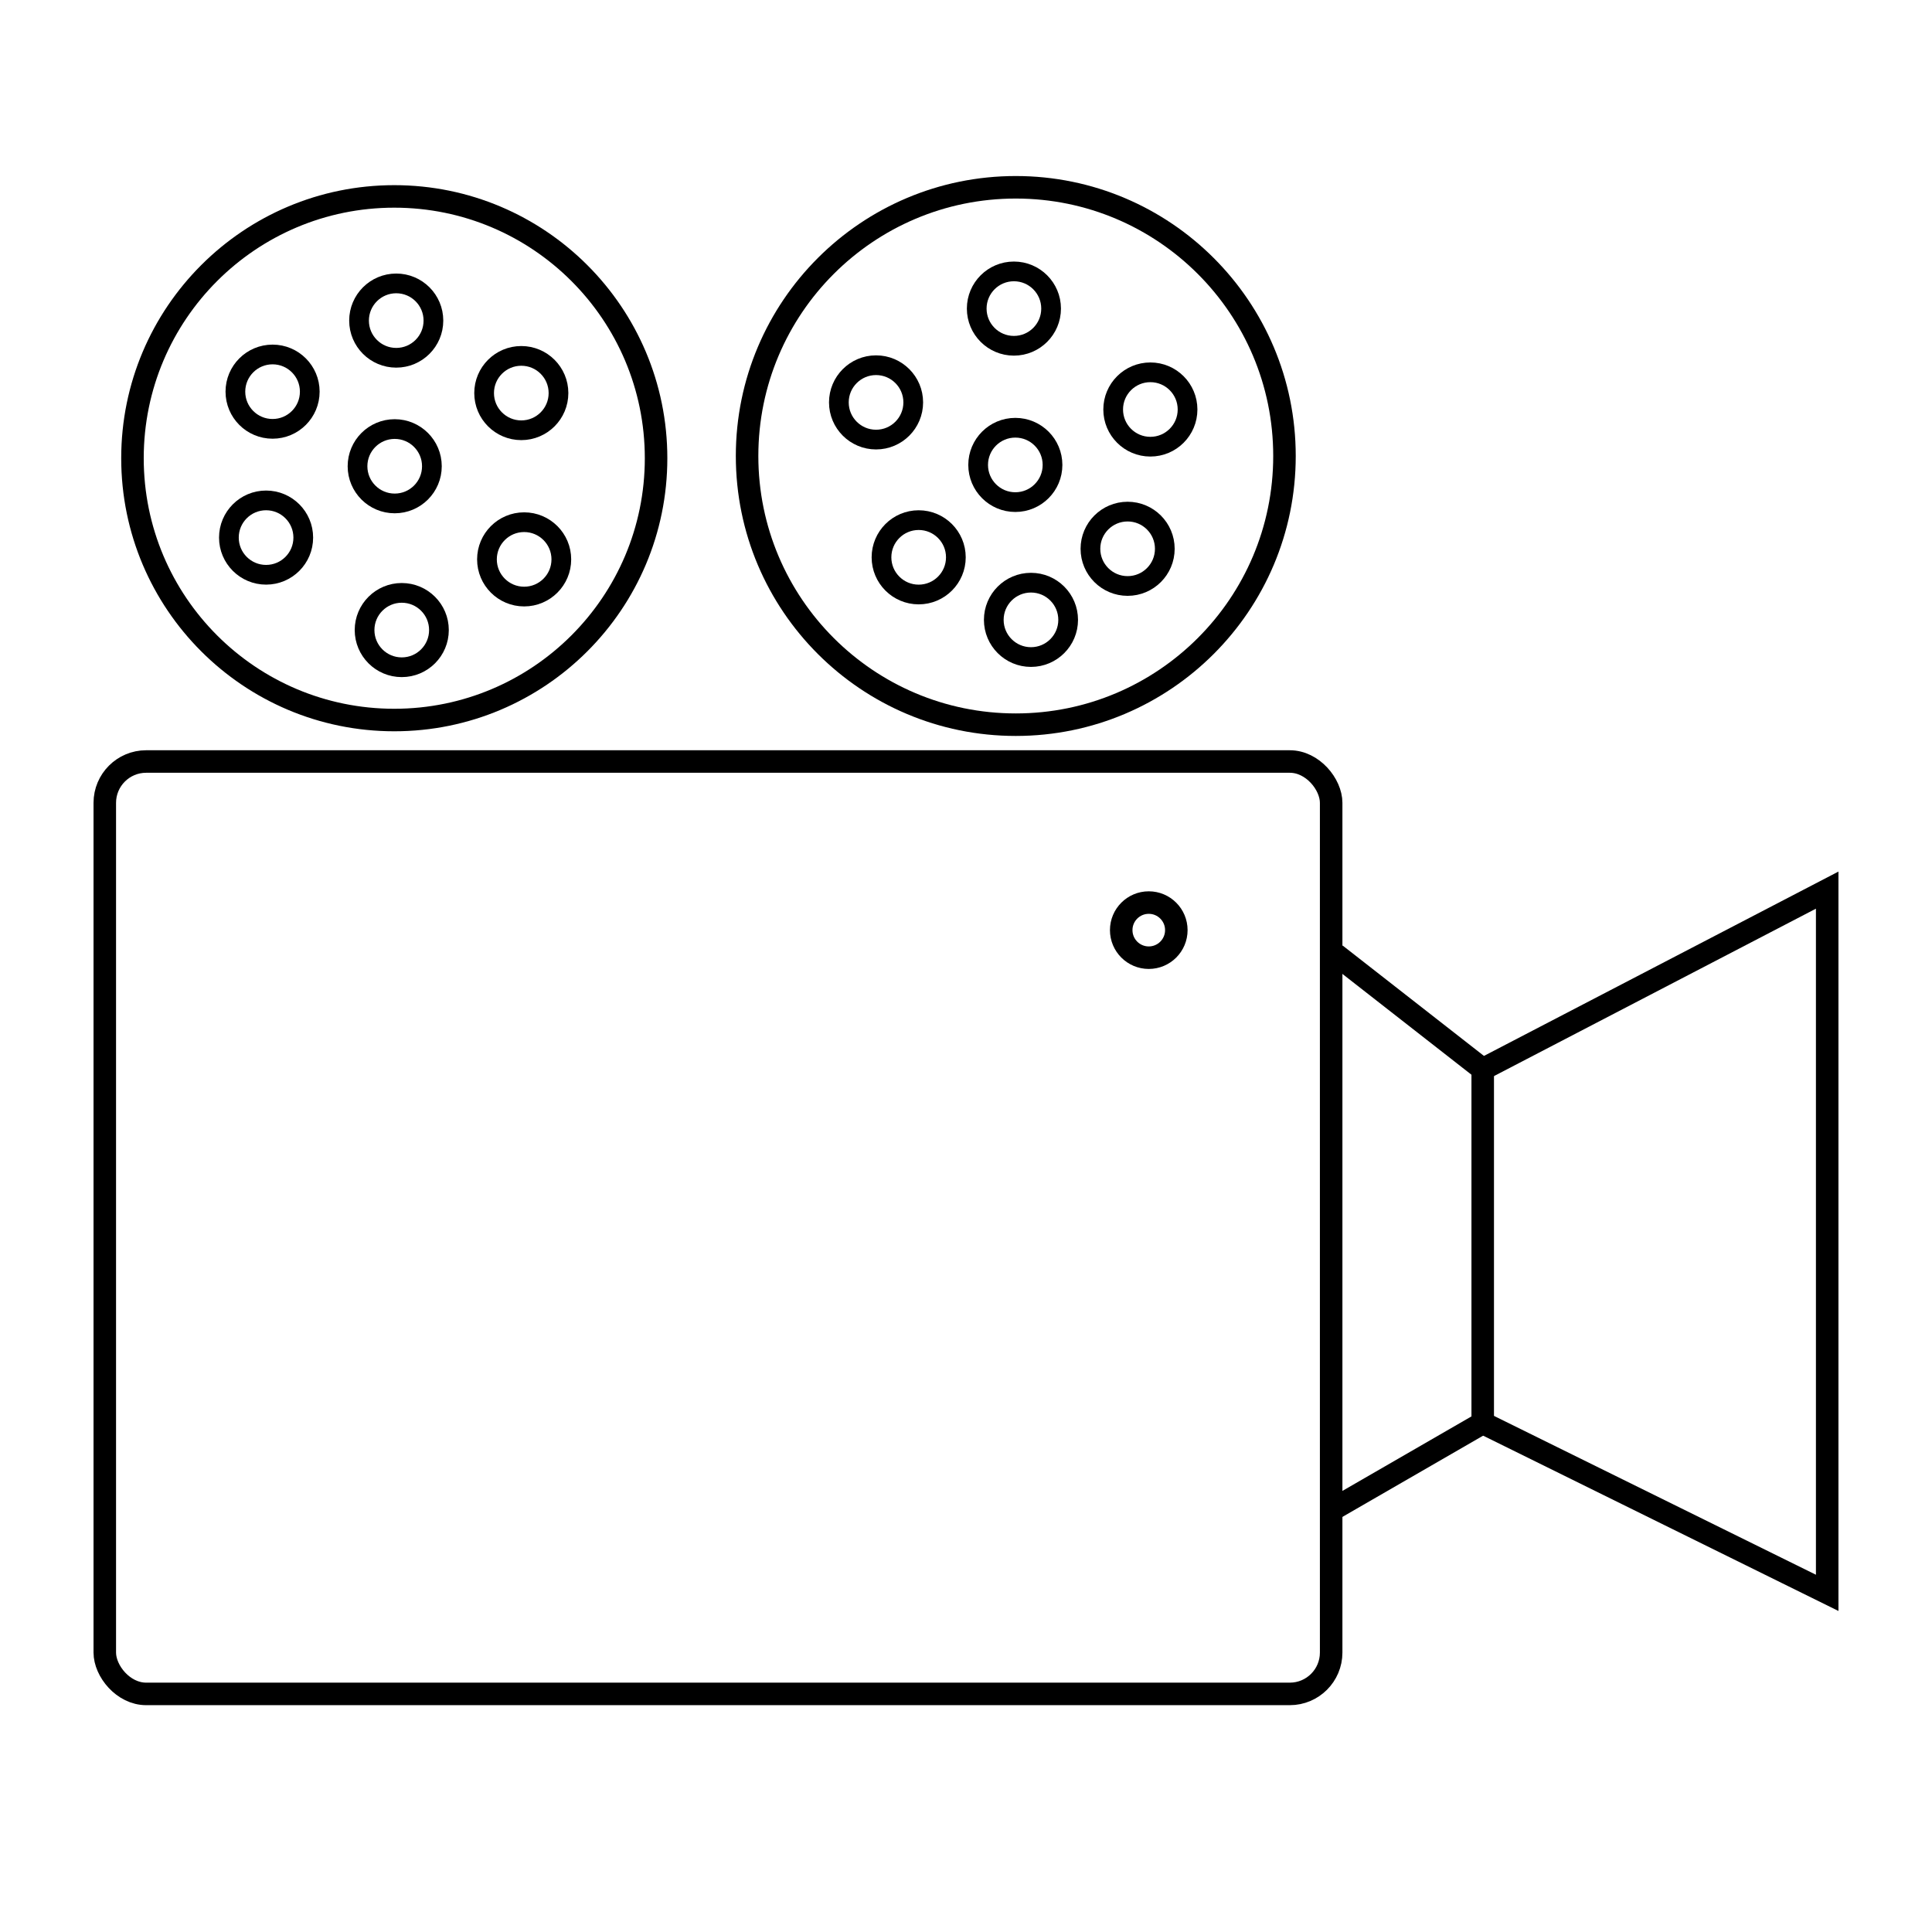 <?xml version="1.0" encoding="UTF-8" standalone="no"?>
<!-- Created with Inkscape (http://www.inkscape.org/) -->

<svg
   width="111.542mm"
   height="111.542mm"
   viewBox="0 0 111.542 111.542"
   version="1.1"
   id="svg827"
   sodipodi:docname="filmy.svg"
   inkscape:version="1.1.2 (0a00cf5339, 2022-02-04, custom)"
   xmlns:inkscape="http://www.inkscape.org/namespaces/inkscape"
   xmlns:sodipodi="http://sodipodi.sourceforge.net/DTD/sodipodi-0.dtd"
   xmlns="http://www.w3.org/2000/svg"
   xmlns:svg="http://www.w3.org/2000/svg">
  <sodipodi:namedview
     id="namedview829"
     pagecolor="#505050"
     bordercolor="#eeeeee"
     borderopacity="1"
     inkscape:pageshadow="0"
     inkscape:pageopacity="0"
     inkscape:pagecheckerboard="0"
     inkscape:document-units="mm"
     showgrid="false"
     inkscape:zoom="0.99775532"
     inkscape:cx="141.31721"
     inkscape:cy="152.34196"
     inkscape:window-width="1280"
     inkscape:window-height="732"
     inkscape:window-x="0"
     inkscape:window-y="0"
     inkscape:window-maximized="1"
     inkscape:current-layer="layer2"
     fit-margin-top="5"
     fit-margin-left="5"
     fit-margin-right="5"
     fit-margin-bottom="5"
     lock-margins="true" />
  <defs
     id="defs824" />
  <g
     inkscape:groupmode="layer"
     id="layer2"
     inkscape:label="Warstwa 2"
     transform="translate(-64.193,-103.163)">
    <circle
       style="fill:none;stroke:#000000;stroke-width:1.3;stroke-miterlimit:4;stroke-dasharray:none;stroke-opacity:1"
       id="path1429"
       cx="86.956"
       cy="129.618"
       r="15.115" />
    <circle
       style="fill:none;stroke:#000000;stroke-width:1.3;stroke-miterlimit:4;stroke-dasharray:none;stroke-opacity:1"
       id="path1429-3"
       r="15.513"
       cy="129.489"
       cx="122.838" />
    <rect
       style="fill:none;stroke:#000000;stroke-width:1.3;stroke-miterlimit:4;stroke-dasharray:none;stroke-opacity:1"
       id="rect1889"
       width="70.803"
       height="53.831"
       x="70.243"
       y="147.128"
       ry="2.387" />
    <path
       style="fill:none;stroke:#000000;stroke-width:1.3;stroke-linecap:butt;stroke-linejoin:miter;stroke-miterlimit:4;stroke-dasharray:none;stroke-opacity:1"
       d="m 141.31,158.265 8.486,6.629 v 20.419 l -8.661,5"
       id="path1953" />
    <path
       style="fill:none;stroke:#000000;stroke-width:1.3;stroke-linecap:butt;stroke-linejoin:miter;stroke-miterlimit:4;stroke-dasharray:none;stroke-opacity:1"
       d="m 149.796,164.895 19.888,-10.342 v 40.572 l -19.888,-9.812"
       id="path2125" />
    <circle
       style="fill:none;fill-opacity:1;stroke:#000000;stroke-width:1.138;stroke-miterlimit:4;stroke-dasharray:none;stroke-opacity:1"
       id="path2374"
       cx="86.981"
       cy="130.081"
       r="2.147" />
    <circle
       style="fill:none;fill-opacity:1;stroke:#000000;stroke-width:1.138;stroke-miterlimit:4;stroke-dasharray:none;stroke-opacity:1"
       id="path2374-6"
       cx="79.555"
       cy="134.2"
       r="2.147" />
    <circle
       style="fill:none;fill-opacity:1;stroke:#000000;stroke-width:1.138;stroke-miterlimit:4;stroke-dasharray:none;stroke-opacity:1"
       id="path2374-6-7"
       cx="87.388"
       cy="139.539"
       r="2.147" />
    <circle
       style="fill:none;fill-opacity:1;stroke:#000000;stroke-width:1.138;stroke-miterlimit:4;stroke-dasharray:none;stroke-opacity:1"
       id="path2374-6-5"
       cx="94.454"
       cy="135.458"
       r="2.147" />
    <circle
       style="fill:none;fill-opacity:1;stroke:#000000;stroke-width:1.138;stroke-miterlimit:4;stroke-dasharray:none;stroke-opacity:1"
       id="path2374-6-56"
       cx="94.29"
       cy="125.857"
       r="2.147" />
    <circle
       style="fill:none;fill-opacity:1;stroke:#000000;stroke-width:1.138;stroke-miterlimit:4;stroke-dasharray:none;stroke-opacity:1"
       id="path2374-6-9"
       cx="87.069"
       cy="121.672"
       r="2.147" />
    <circle
       style="fill:none;fill-opacity:1;stroke:#000000;stroke-width:1.138;stroke-miterlimit:4;stroke-dasharray:none;stroke-opacity:1"
       id="path2374-6-1"
       cx="79.93"
       cy="125.775"
       r="2.147" />
    <circle
       style="fill:none;fill-opacity:1;stroke:#000000;stroke-width:1.138;stroke-miterlimit:4;stroke-dasharray:none;stroke-opacity:1"
       id="path2374-6-2"
       cx="122.812"
       cy="130.005"
       r="2.147" />
    <circle
       style="fill:none;fill-opacity:1;stroke:#000000;stroke-width:1.138;stroke-miterlimit:4;stroke-dasharray:none;stroke-opacity:1"
       id="path2374-6-70"
       cx="130.608"
       cy="126.805"
       r="2.147" />
    <circle
       style="fill:none;fill-opacity:1;stroke:#000000;stroke-width:1.138;stroke-miterlimit:4;stroke-dasharray:none;stroke-opacity:1"
       id="path2374-6-93"
       cx="122.73"
       cy="120.979"
       r="2.147" />
    <circle
       style="fill:none;fill-opacity:1;stroke:#000000;stroke-width:1.138;stroke-miterlimit:4;stroke-dasharray:none;stroke-opacity:1"
       id="path2374-6-6"
       cx="114.771"
       cy="126.395"
       r="2.147" />
    <circle
       style="fill:none;fill-opacity:1;stroke:#000000;stroke-width:1.138;stroke-miterlimit:4;stroke-dasharray:none;stroke-opacity:1"
       id="path2374-6-0"
       cx="117.232"
       cy="135.339"
       r="2.147" />
    <circle
       style="fill:none;fill-opacity:1;stroke:#000000;stroke-width:1.138;stroke-miterlimit:4;stroke-dasharray:none;stroke-opacity:1"
       id="path2374-6-62"
       cx="123.715"
       cy="138.95"
       r="2.147" />
    <circle
       style="fill:none;fill-opacity:1;stroke:#000000;stroke-width:1.3;stroke-miterlimit:4;stroke-dasharray:none;stroke-opacity:1"
       id="path2374-6-62-3"
       cx="130.516"
       cy="156.863"
       r="1.591" />
    <circle
       style="fill:none;fill-opacity:1;stroke:#000000;stroke-width:1.138;stroke-miterlimit:4;stroke-dasharray:none;stroke-opacity:1"
       id="path2374-6-61"
       cx="129.295"
       cy="134.847"
       r="2.147" />
  </g>
</svg>
